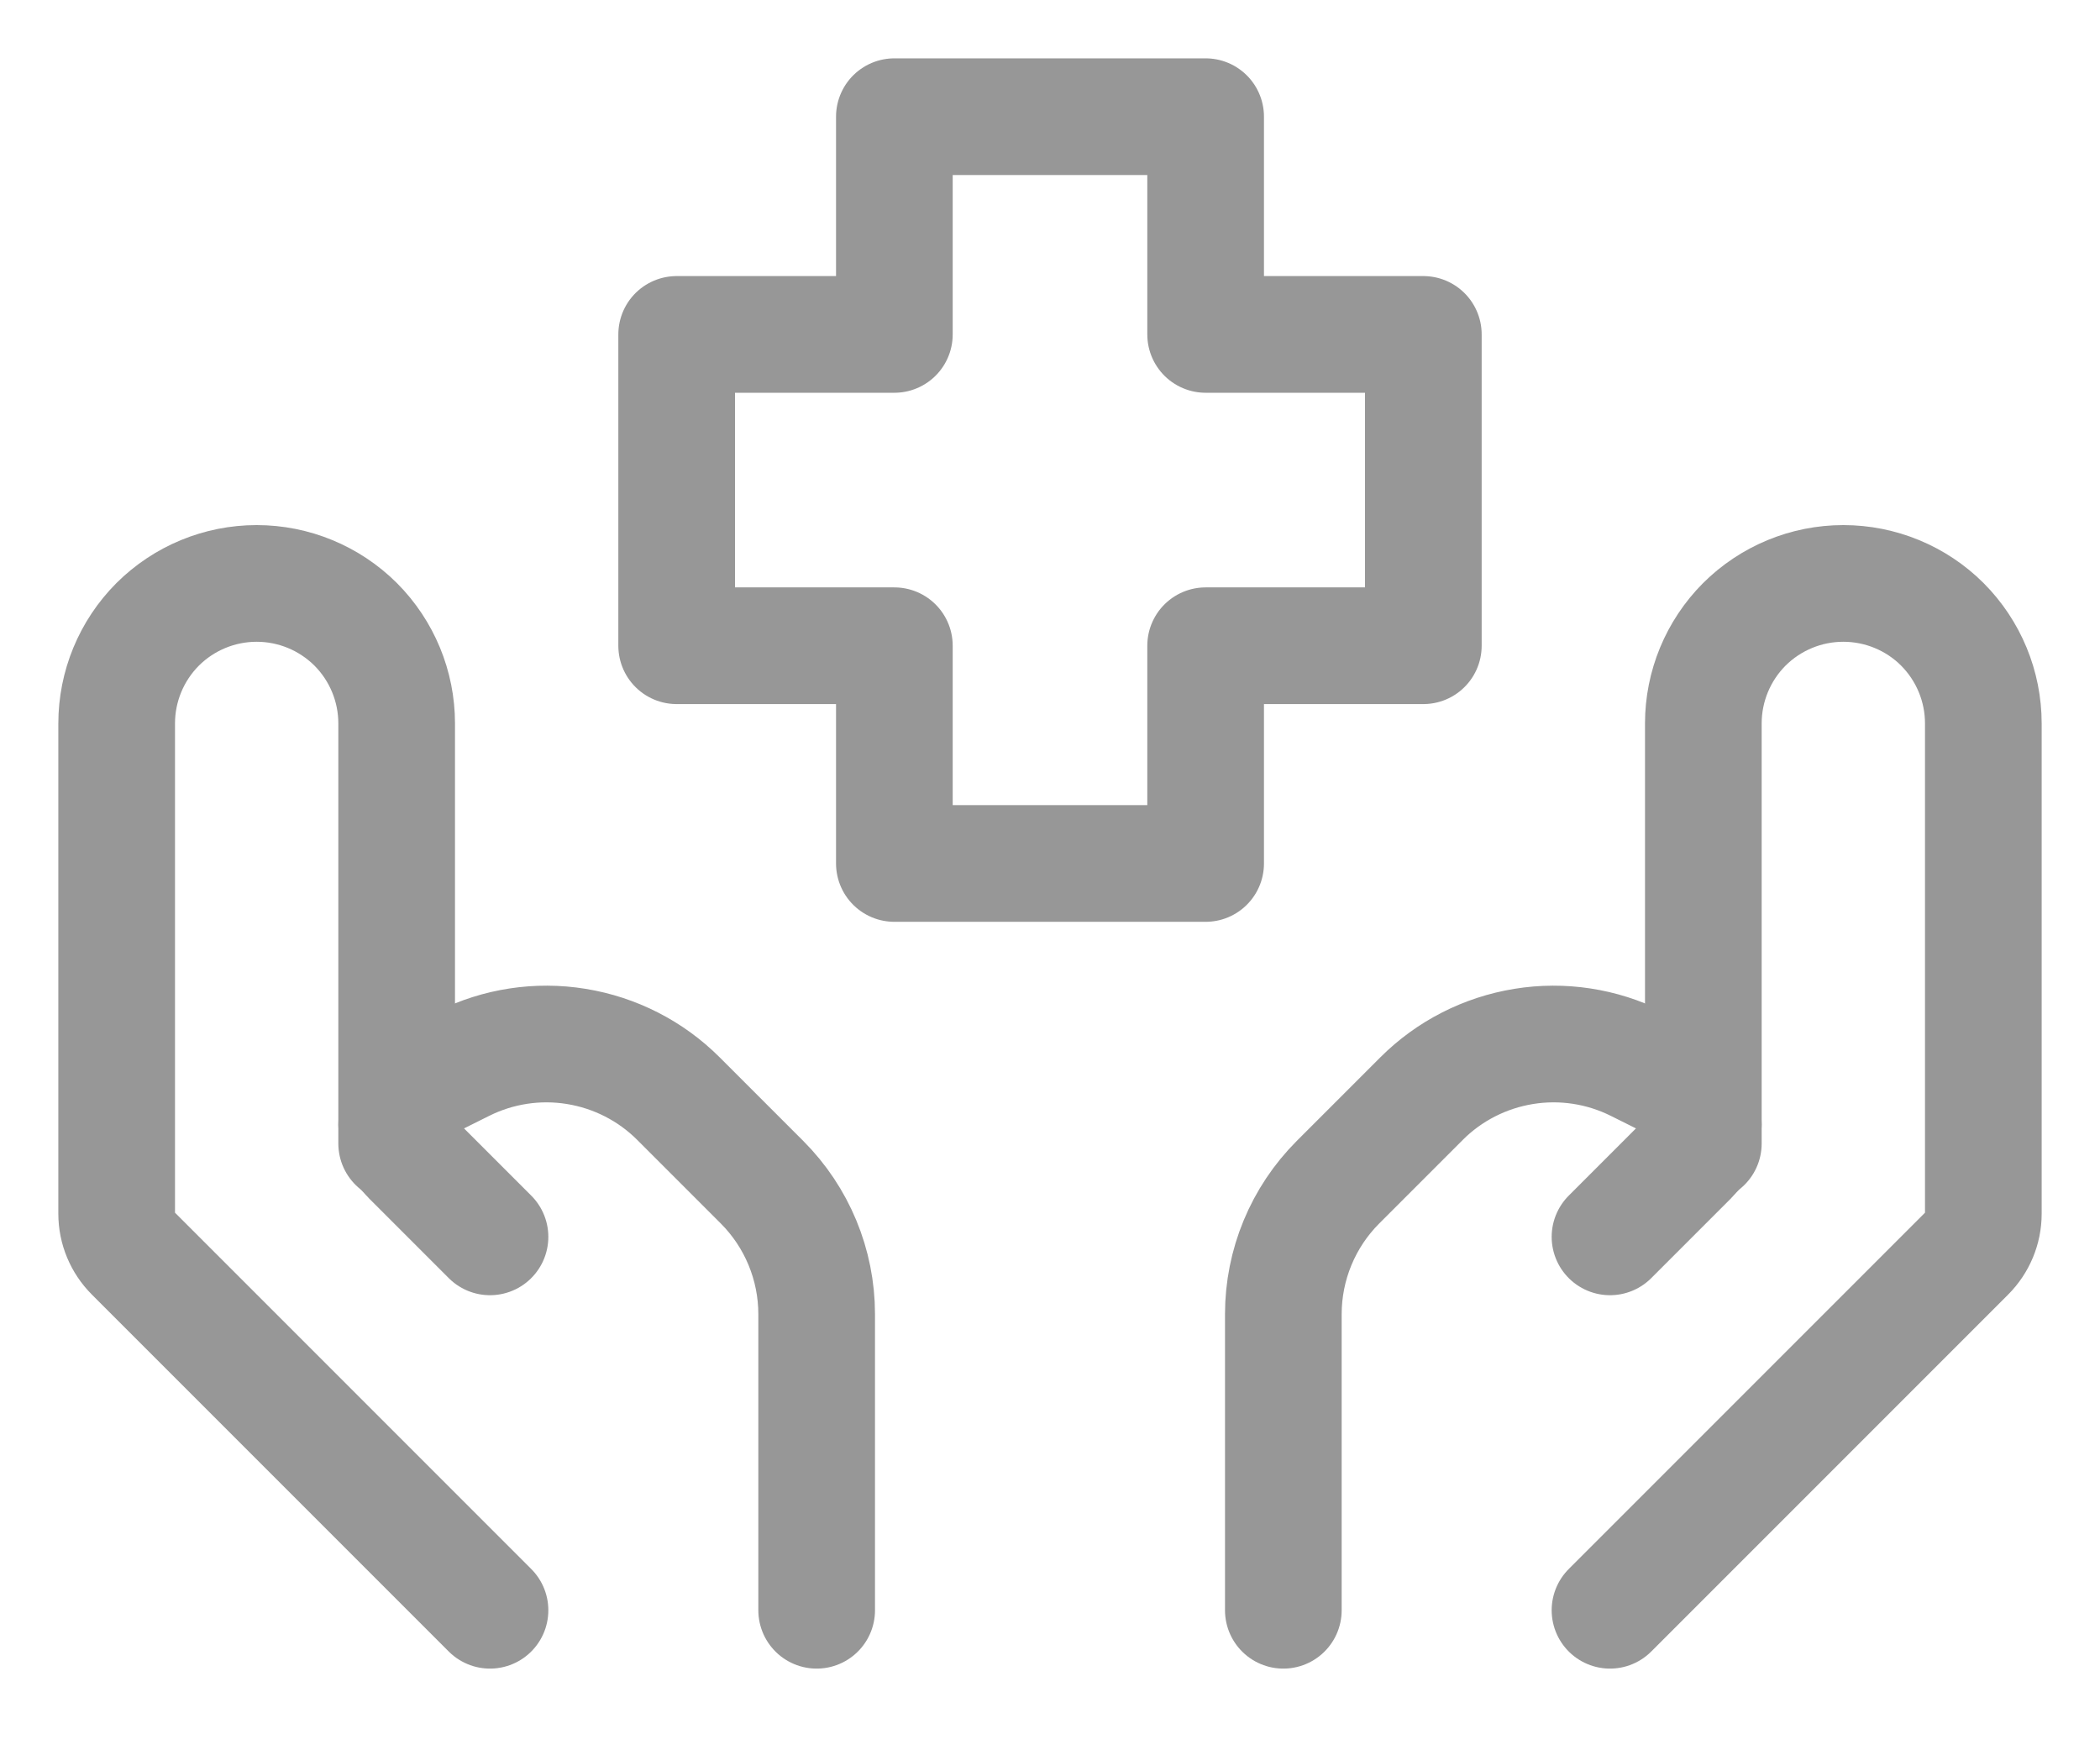 <svg width="18" height="15" viewBox="0 0 18 15" fill="none" xmlns="http://www.w3.org/2000/svg">
<path d="M13.8 13.8L16.859 10.741C16.949 10.651 17 10.529 17 10.402V6.2C17 5.882 16.874 5.577 16.649 5.351C16.424 5.126 16.118 5 15.8 5V5C15.482 5 15.177 5.126 14.951 5.351C14.726 5.577 14.6 5.882 14.6 6.2V9.8" stroke="#979797" stroke-linecap="round" stroke-linejoin="round"/>
<path d="M13.8 10.6L14.486 9.914C14.523 9.878 14.551 9.835 14.571 9.788C14.59 9.741 14.6 9.69 14.6 9.639C14.6 9.567 14.58 9.497 14.542 9.436C14.504 9.375 14.45 9.325 14.386 9.293L14.031 9.116C13.731 8.966 13.391 8.914 13.06 8.968C12.728 9.022 12.422 9.178 12.185 9.415L11.469 10.131C11.169 10.431 11 10.838 11 11.263V13.8" stroke="#979797" stroke-linecap="round" stroke-linejoin="round"/>
<path d="M4.2 13.8L1.141 10.741C1.051 10.651 1 10.529 1 10.402V6.2C1 5.882 1.126 5.577 1.351 5.351C1.577 5.126 1.882 5 2.2 5V5C2.518 5 2.823 5.126 3.049 5.351C3.274 5.577 3.4 5.882 3.4 6.2V9.8" stroke="#979797" stroke-linecap="round" stroke-linejoin="round"/>
<path d="M4.2 10.6L3.514 9.914C3.477 9.878 3.449 9.835 3.429 9.788C3.41 9.741 3.4 9.69 3.4 9.639V9.639C3.4 9.493 3.483 9.359 3.614 9.293L3.969 9.116C4.269 8.966 4.609 8.914 4.94 8.968C5.272 9.022 5.578 9.178 5.815 9.415L6.531 10.131C6.831 10.431 7 10.838 7 11.263V13.8" stroke="#979797" stroke-linecap="round" stroke-linejoin="round"/>
<path d="M10.334 7.4H7.666V5.534H5.8V2.866H7.666V1H10.334V2.866H12.2V5.534H10.334V7.4Z" stroke="#979797" stroke-linecap="round" stroke-linejoin="round"/>
</svg>
